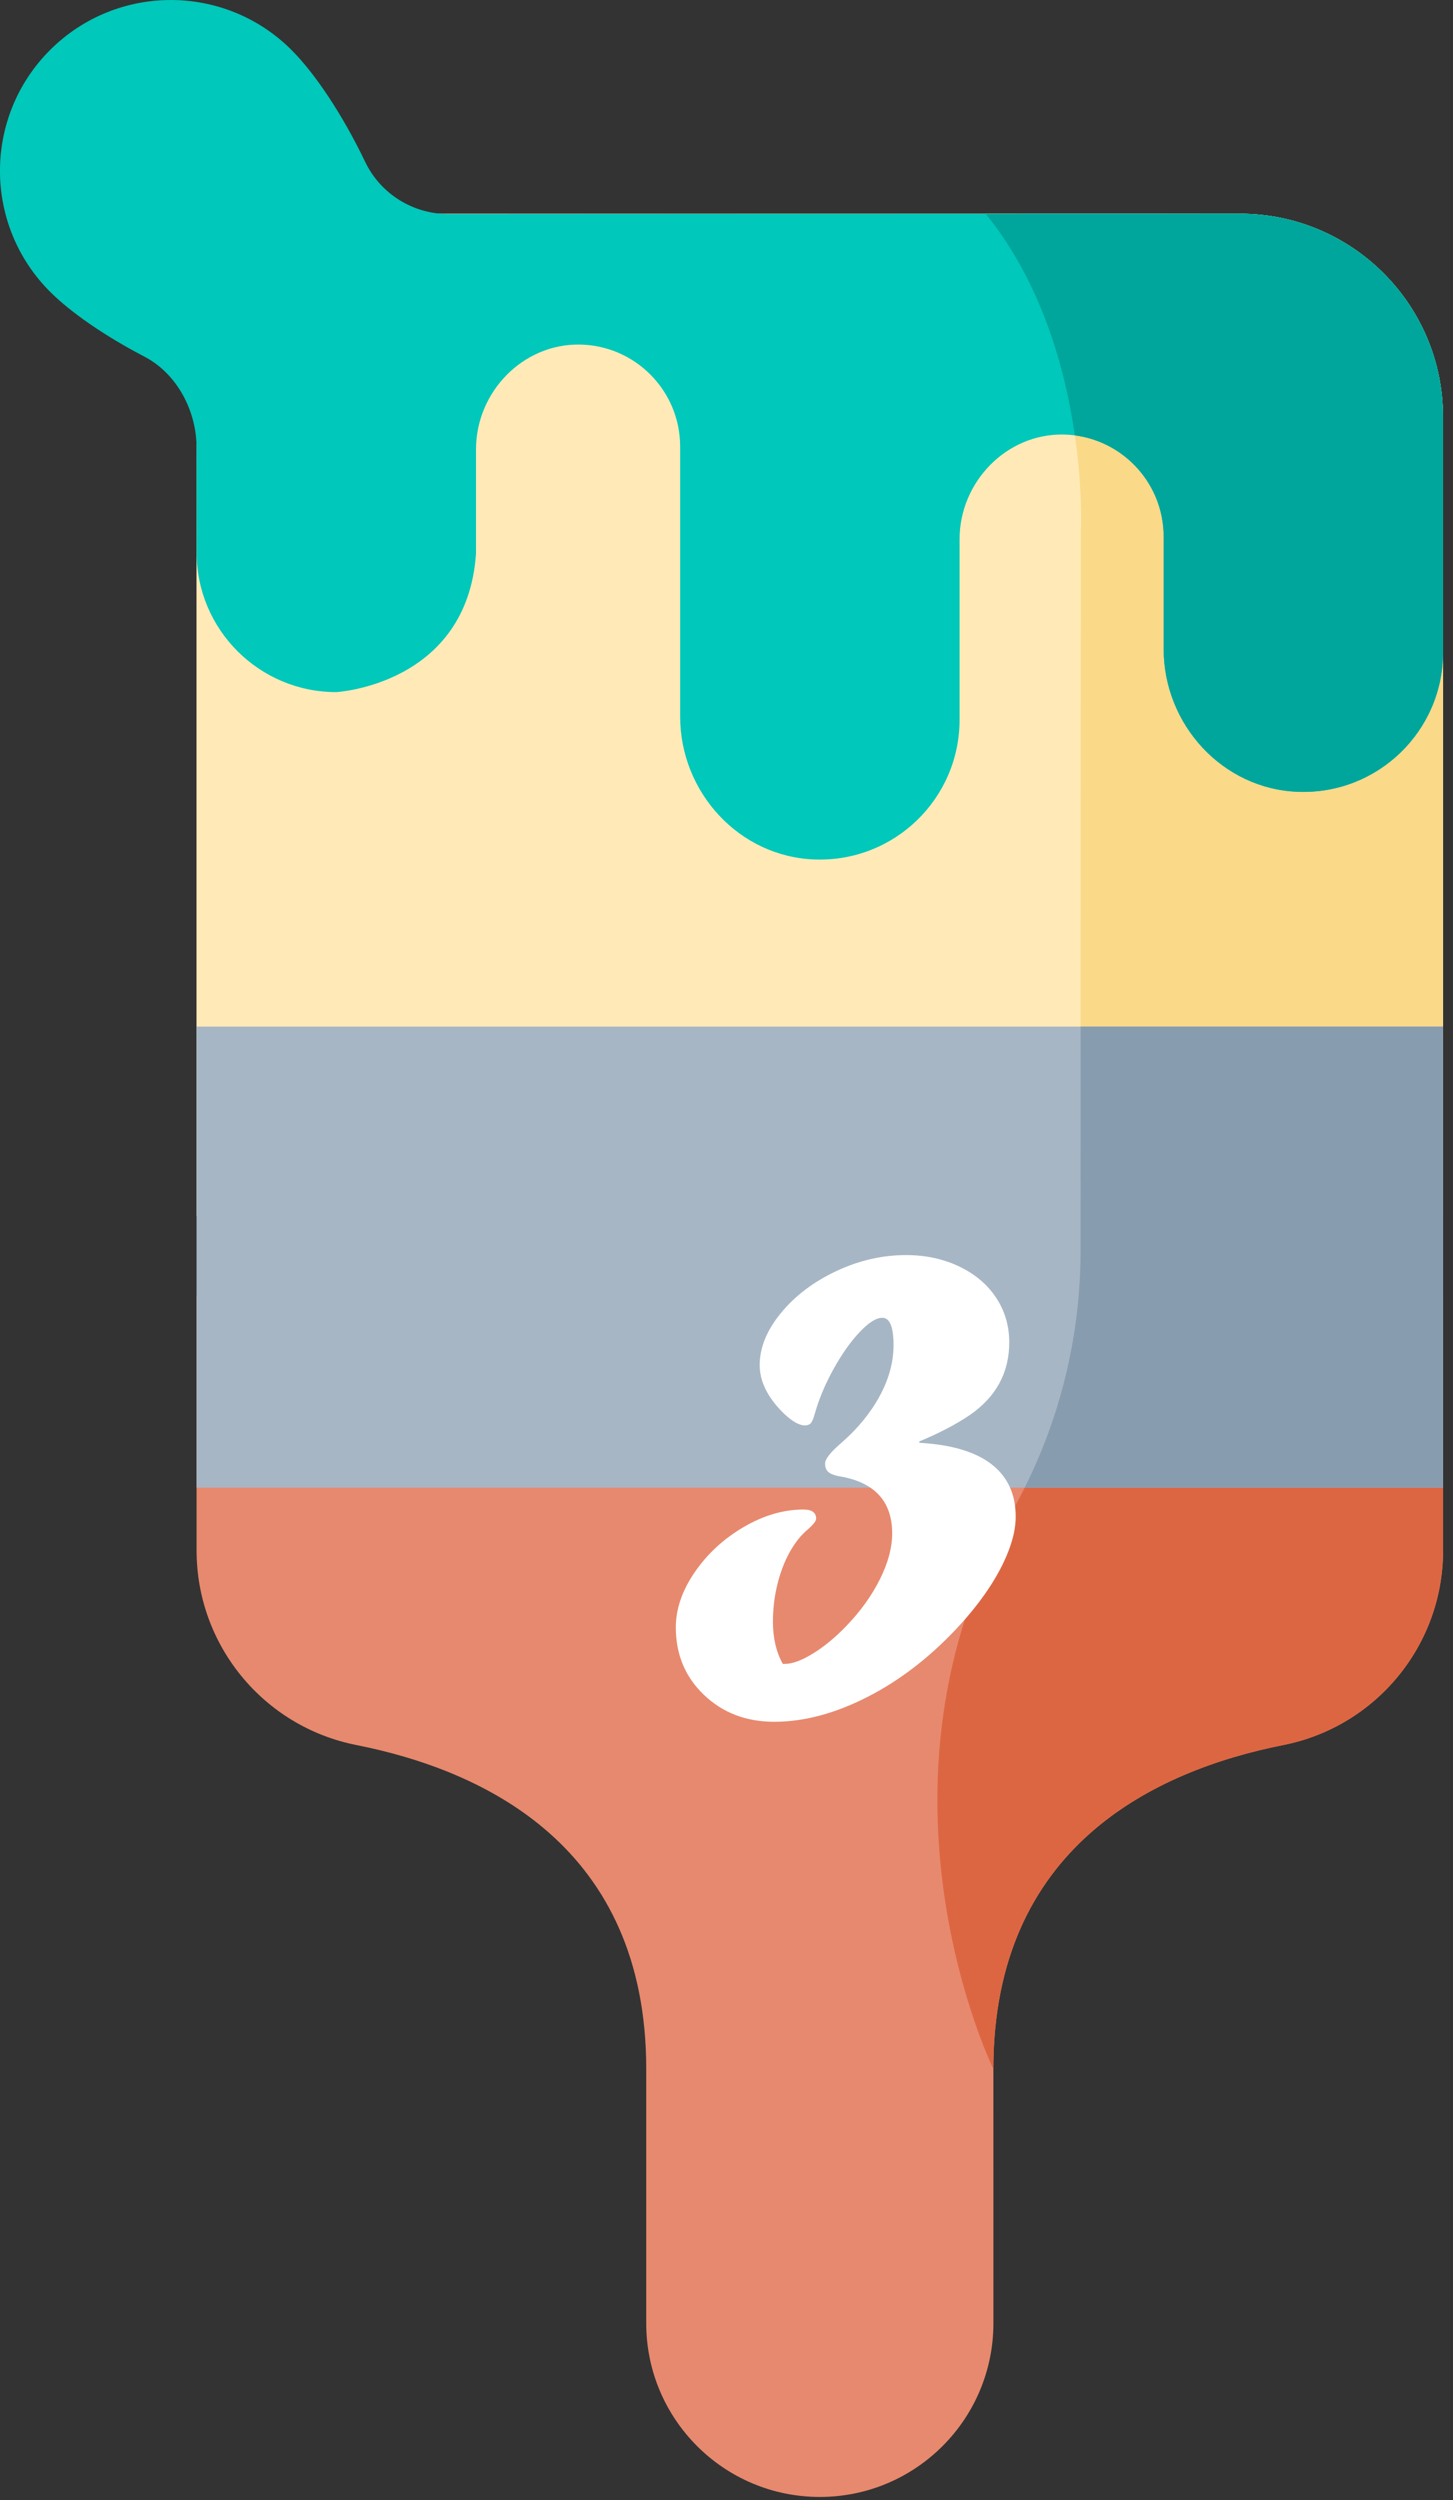 <?xml version="1.0" encoding="utf-8"?>
<!-- Generator: Adobe Illustrator 16.0.0, SVG Export Plug-In . SVG Version: 6.00 Build 0)  -->
<!DOCTYPE svg PUBLIC "-//W3C//DTD SVG 1.1//EN" "http://www.w3.org/Graphics/SVG/1.1/DTD/svg11.dtd">
<svg version="1.1" id="Layer_1" xmlns="http://www.w3.org/2000/svg" xmlns:xlink="http://www.w3.org/1999/xlink" x="0px" y="0px"
	 width="50px" height="86px" viewBox="0 0 50 86" enable-background="new 0 0 50 86" xml:space="preserve">
<rect x="0" y="0" width="50" height="86" fill="#333333" stroke="none"/>
<rect id="backgroundrect" fill="none" width="50" height="86"/>
<g>
	<title>Layer 1</title>
	<path id="svg_1" fill="#E7896E" d="M22.238,71.172v8.749c0,3.3,2.675,5.974,5.973,5.974c3.299,0,5.973-2.674,5.974-5.974
		l-0.001-8.749c0-7.629,5.529-10.26,9.977-11.143c3.195-0.634,5.498-3.434,5.498-6.691v-8.771H6.765l0,8.771
		c0,3.258,2.302,6.058,5.498,6.691C16.71,60.912,22.238,63.543,22.238,71.172z"/>
	<path id="svg_2" fill="#DD6642" d="M44.16,60.029c3.195-0.633,5.498-3.434,5.498-6.691v-8.771H37.115
		c-0.219,2.605-0.996,5.138-2.287,7.424c-5.381,9.521-0.645,19.182-0.645,19.182C34.184,63.544,39.713,60.912,44.16,60.029z"/>
	<path id="svg_3" fill="#FFEAB7" d="M13.751,7.351h28.918c3.859,0,6.988,3.129,6.988,6.989v27.484H6.762V14.34
		C6.763,10.48,9.892,7.351,13.751,7.351z"/>
	<path id="svg_4" fill="#FAD989" d="M49.657,14.34c0-3.86-3.129-6.988-6.988-6.989l-8.753,0c3.598,4.429,3.279,10.887,3.279,10.887
		s-0.014,14.629-0.014,23.585h12.476V14.34z"/>
	<path id="svg_5" fill="#A7B6C5" d="M49.658,51.174H6.764V35.315h42.895V51.174z"/>
	<path id="svg_6" fill="#889CB0" d="M49.658,51.174V35.315H37.185c-0.001,2.784-0.002,5.483-0.001,7.713
		c0,2.833-0.66,5.62-1.922,8.145H49.658z"/>
	<path id="svg_7" fill="#00C8BA" d="M6.765,19.002c0,2.655,2.152,4.807,4.808,4.807c0,0,4.497-0.25,4.807-4.763v-3.589
		c0-1.969,1.611-3.64,3.58-3.604c1.909,0.035,3.445,1.594,3.445,3.511l0,9.283c0,2.606,2.027,4.827,4.632,4.919
		c2.735,0.098,4.983-2.091,4.983-4.804v-6.21c0-1.968,1.61-3.64,3.579-3.604c1.908,0.036,3.444,1.594,3.444,3.511v3.86
		c0,2.607,2.027,4.827,4.633,4.92c2.734,0.097,4.982-2.091,4.982-4.804V14.34c0-3.86-3.129-6.988-6.988-6.988
		c0,0-20.503,0.004-27.238,0.011c-1.222,0.001-2.339-0.695-2.867-1.797c-0.763-1.593-1.706-3.018-2.531-3.844
		c-2.296-2.296-6.017-2.295-8.313,0s-2.295,6.017,0,8.312c0.721,0.721,1.899,1.531,3.247,2.233c1.137,0.592,1.814,1.9,1.795,3.182
		L6.765,19.002z"/>
	<path id="svg_8" fill="#00A69B" d="M40.043,18.46v3.86c0,2.607,2.027,4.827,4.633,4.919c2.734,0.097,4.982-2.091,4.982-4.804V14.34
		c0-3.86-3.129-6.988-6.988-6.989c0,0-3.846,0.001-8.752,0.002c1.945,2.397,2.746,5.384,3.069,7.624
		C38.711,15.202,40.043,16.676,40.043,18.46z"/>
</g>
<g>
	<path fill="#FFFFFF" d="M26.939,57.238h0.07c0.258,0,0.58-0.119,0.967-0.357s0.768-0.553,1.143-0.943
		c0.484-0.5,0.869-1.033,1.154-1.6s0.428-1.096,0.428-1.588c0-1.07-0.566-1.719-1.699-1.945c-0.219-0.031-0.375-0.08-0.469-0.146
		s-0.141-0.17-0.141-0.311c0-0.156,0.188-0.395,0.563-0.715c0.563-0.492,1.002-1.029,1.318-1.611s0.475-1.166,0.475-1.752
		c0-0.625-0.129-0.938-0.387-0.938c-0.211,0-0.473,0.166-0.785,0.498s-0.611,0.756-0.896,1.271s-0.498,1.023-0.639,1.523
		c-0.047,0.172-0.094,0.283-0.141,0.334s-0.113,0.076-0.199,0.076c-0.227,0-0.508-0.176-0.844-0.527
		c-0.477-0.508-0.715-1.023-0.715-1.547c0-0.602,0.244-1.199,0.732-1.793s1.123-1.074,1.904-1.441s1.582-0.551,2.402-0.551
		c0.664,0,1.27,0.129,1.816,0.387s0.973,0.615,1.277,1.072s0.457,0.971,0.457,1.541c0,1.039-0.449,1.871-1.348,2.496
		c-0.469,0.32-1.051,0.625-1.746,0.914v0.047c1.102,0.063,1.93,0.309,2.484,0.738s0.832,1.031,0.832,1.805
		c0,0.359-0.084,0.756-0.252,1.189s-0.406,0.879-0.715,1.336s-0.678,0.912-1.107,1.365c-0.938,0.992-1.957,1.768-3.059,2.326
		s-2.16,0.838-3.176,0.838c-0.969,0-1.775-0.309-2.42-0.926s-0.967-1.391-0.967-2.32c0-0.633,0.217-1.266,0.65-1.898
		s0.994-1.15,1.682-1.553s1.375-0.604,2.063-0.604c0.289,0,0.434,0.105,0.434,0.316c0,0.086-0.121,0.23-0.363,0.434
		c-0.023,0.023-0.049,0.049-0.076,0.076s-0.057,0.057-0.088,0.088c-0.305,0.352-0.541,0.789-0.709,1.313s-0.252,1.07-0.252,1.641
		C26.6,56.359,26.713,56.84,26.939,57.238z"/>
</g>
</svg>
